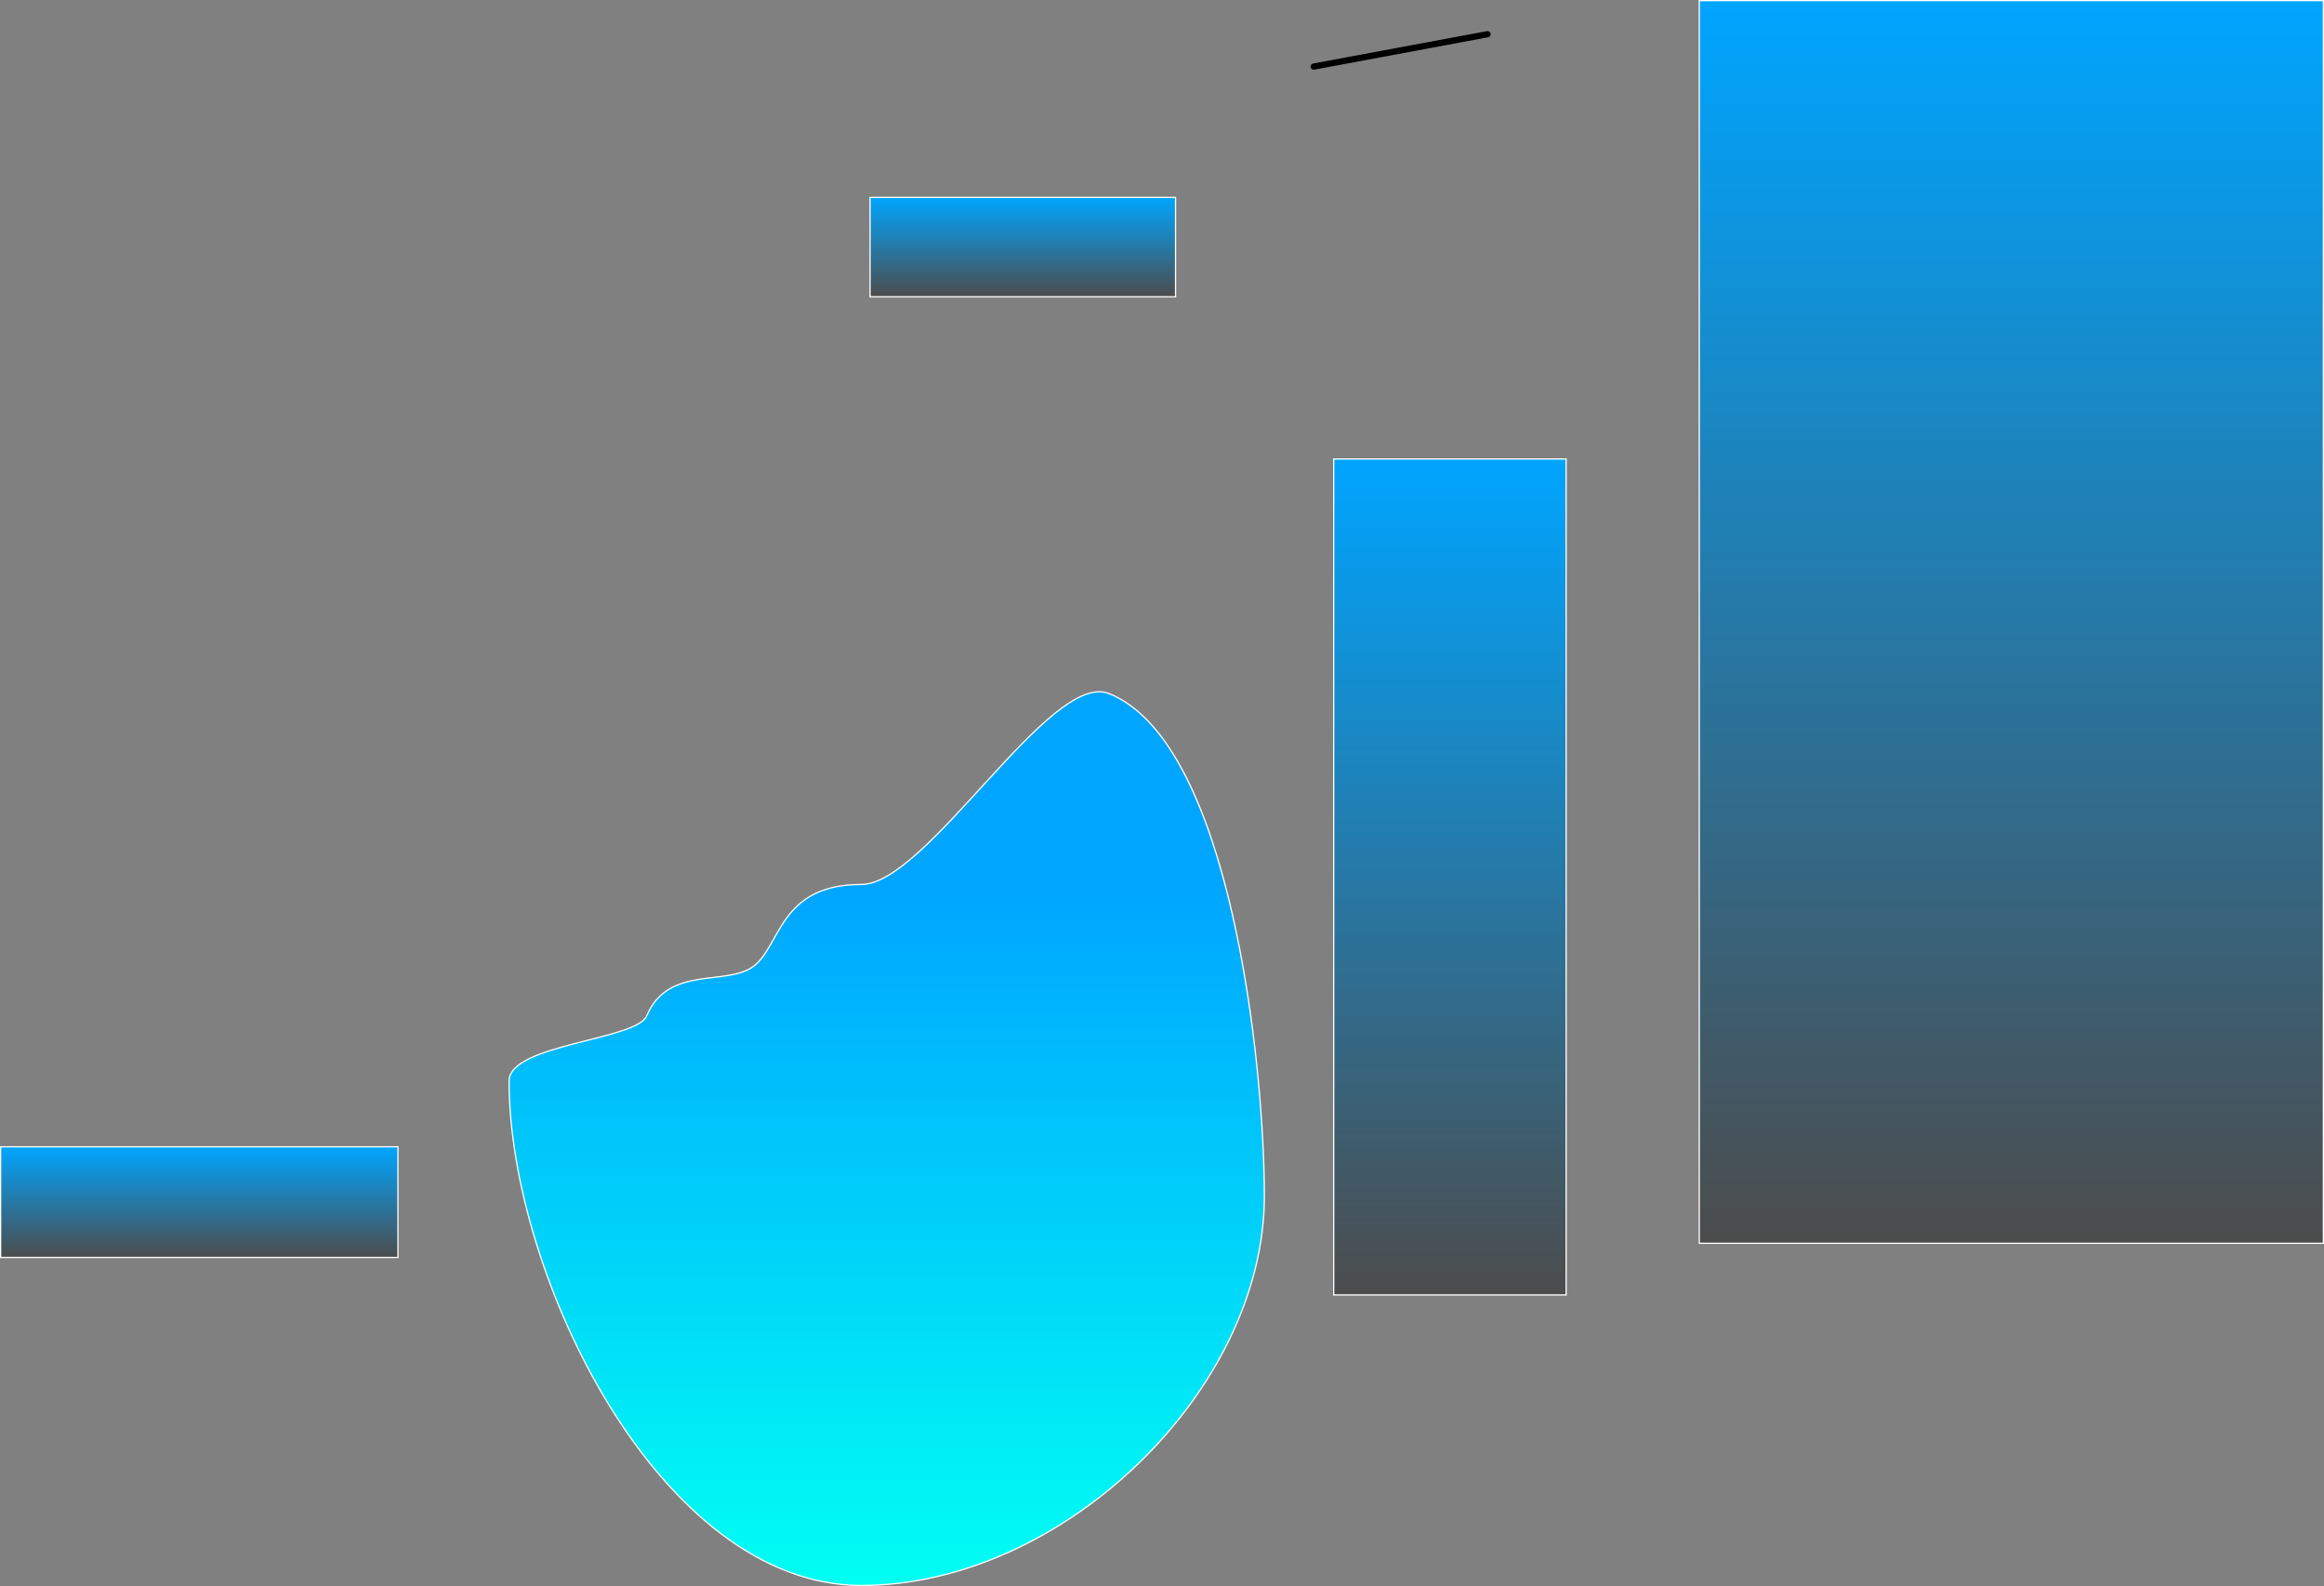<svg version="1.1" xmlns="http://www.w3.org/2000/svg" xmlns:xlink="http://www.w3.org/1999/xlink" width="1861.87" height="1270.596" viewBox="0,0,1861.87,1270.596"><rect x="0" y="0" width="1861.87" height="1270.596" fill="#808080" stroke="none"/><defs><linearGradient x1="160.83" y1="992.475" x2="160.83" y2="1081.098" gradientUnits="userSpaceOnUse" id="color-1"><stop offset="0" stop-color="#00a5ff"/><stop offset="1" stop-color="#4c4c4c"/></linearGradient><linearGradient x1="1162.764" y1="441.458" x2="1162.764" y2="1111.128" gradientUnits="userSpaceOnUse" id="color-2"><stop offset="0" stop-color="#00a5ff"/><stop offset="1" stop-color="#4c4c4c"/></linearGradient><linearGradient x1="691.293" y1="782.299" x2="691.293" y2="1343.86" gradientUnits="userSpaceOnUse" id="color-3"><stop offset="0" stop-color="#00a5ff"/><stop offset="1" stop-color="#00fff3"/></linearGradient><linearGradient x1="1612.541" y1="74.264" x2="1612.541" y2="1069.76" gradientUnits="userSpaceOnUse" id="color-4"><stop offset="0" stop-color="#00a5ff"/><stop offset="1" stop-color="#4c4c4c"/></linearGradient><linearGradient x1="820.586" y1="231.922" x2="820.586" y2="311.501" gradientUnits="userSpaceOnUse" id="color-5"><stop offset="0" stop-color="#00a5ff"/><stop offset="1" stop-color="#4c4c4c"/></linearGradient></defs><g transform="translate(-1.171,-73.764)"><g data-paper-data="{&quot;isPaintingLayer&quot;:true}" fill-rule="nonzero" stroke-linejoin="miter" stroke-miterlimit="10" stroke-dasharray="" stroke-dashoffset="0" style="mix-blend-mode: normal"><path d="M1.671,1081.098v-88.623h318.318v88.623z" fill="url(#color-1)" stroke="#ffffff" stroke-width="1" stroke-linecap="butt"/><path d="M1069.671,1111.128v-669.67h186.186v669.67z" fill="url(#color-2)" stroke="#ffffff" stroke-width="1" stroke-linecap="butt"/><path d="M1014.116,1031.951c0,155.071 -161.118,311.909 -322.823,311.909c-161.705,0 -282.282,-248.979 -282.282,-404.05c0,-29.644 102.004,-32.69 110.262,-52.228c17.28,-40.884 63.588,-23.537 85.379,-39.573c22.27,-16.389 20.535,-65.71 86.641,-65.71c52.48,0 151.445,-171.72 198.314,-152.961c97.546,39.042 124.508,297.869 124.508,402.613z" fill="url(#color-3)" stroke="#ffffff" stroke-width="1" stroke-linecap="butt"/><path d="M1362.541,1069.76v-995.495h500v995.495z" fill="url(#color-4)" stroke="#ffffff" stroke-width="1" stroke-linecap="butt"/><path d="M698.213,311.501v-79.58h244.745v79.58z" fill="url(#color-5)" stroke="#ffffff" stroke-width="1" stroke-linecap="butt"/><path d="M1192.922,101.168l-139.259,25.925" fill="none" stroke="#000000" stroke-width="5" stroke-linecap="round"/></g></g></svg>